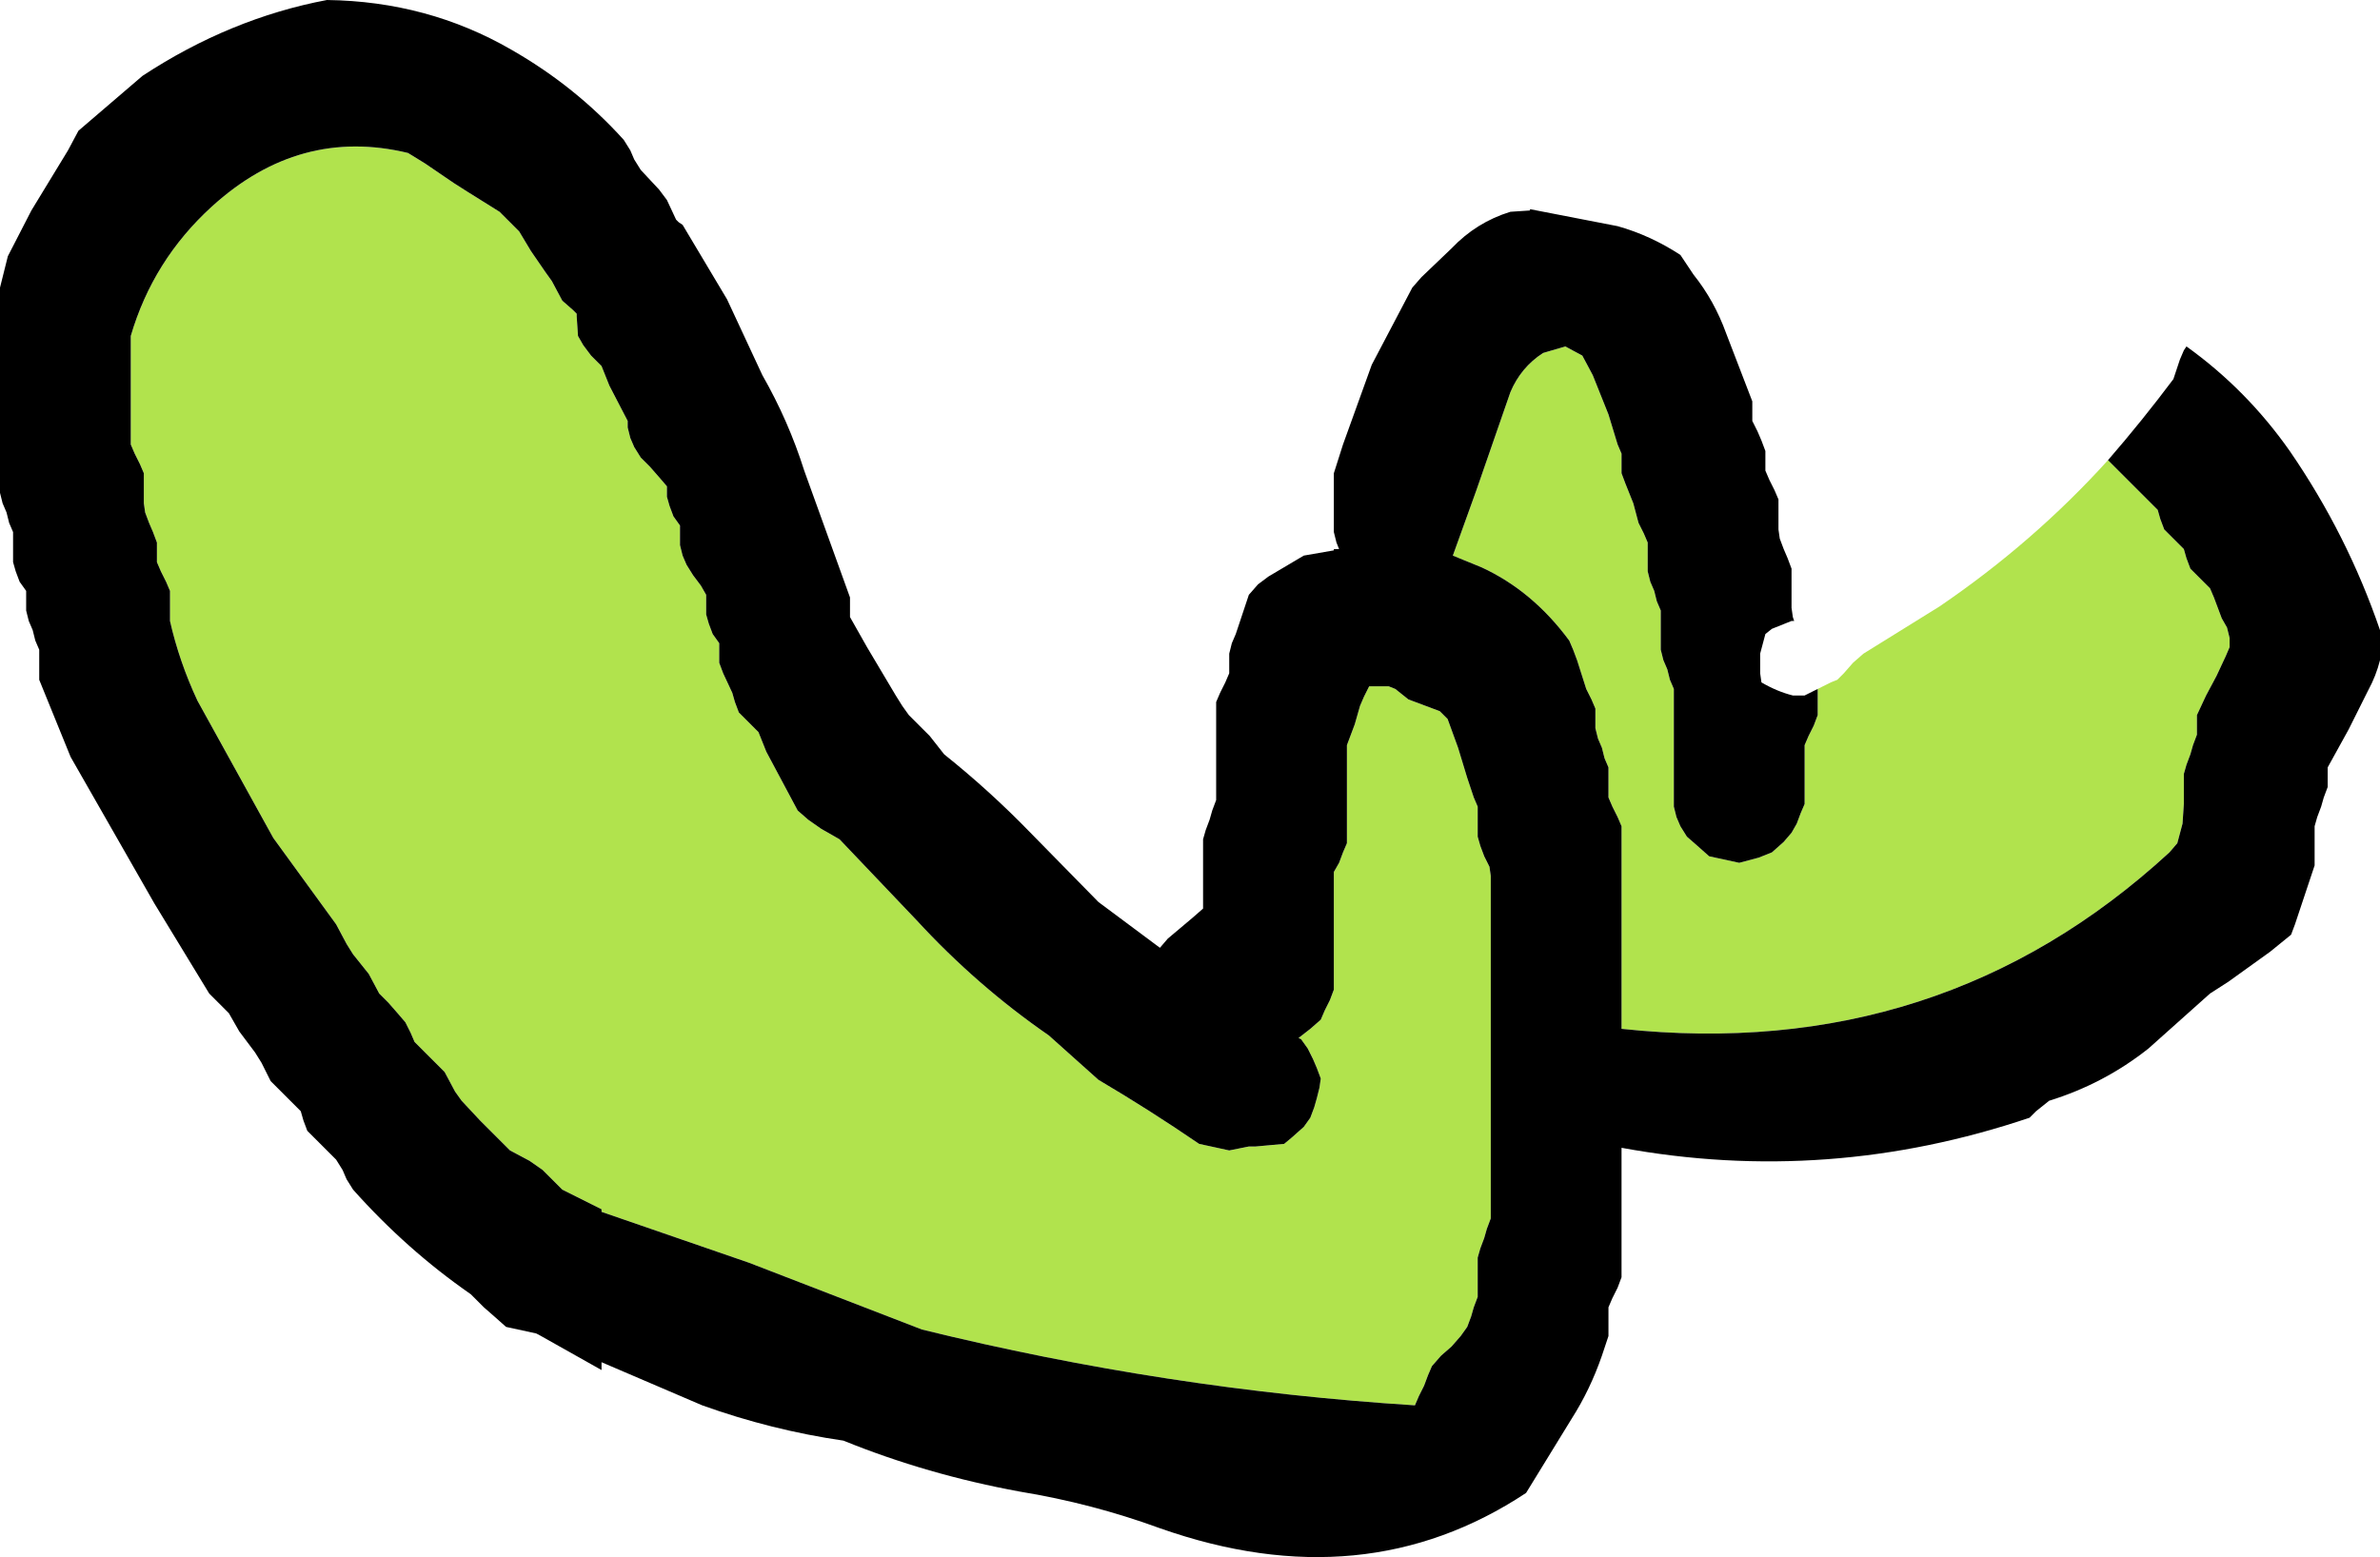 <?xml version="1.0" encoding="UTF-8" standalone="no"?>
<svg xmlns:ffdec="https://www.free-decompiler.com/flash" xmlns:xlink="http://www.w3.org/1999/xlink" ffdec:objectType="shape" height="59.55px" width="91.0px" xmlns="http://www.w3.org/2000/svg">
  <g transform="matrix(1.0, 0.0, 0.0, 1.0, 368.0, 37.0)">
    <path d="M-298.5 -10.65 L-298.0 -10.9 -297.75 -11.0 -297.5 -11.25 -297.15 -11.65 -296.75 -12.0 -293.85 -13.8 Q-290.25 -16.25 -287.4 -19.4 L-287.0 -19.0 -286.25 -18.25 -285.5 -17.5 -285.4 -17.15 -285.25 -16.75 -284.9 -16.4 -284.5 -16.0 -284.4 -15.65 -284.25 -15.25 -283.9 -14.9 -283.5 -14.5 -283.35 -14.15 -283.05 -13.35 -282.85 -13.0 -282.75 -12.6 -282.75 -12.25 -282.9 -11.9 -283.25 -11.15 -283.65 -10.4 -284.0 -9.65 -284.0 -9.25 -284.0 -8.9 -284.15 -8.5 -284.25 -8.15 -284.4 -7.75 -284.5 -7.4 -284.5 -7.0 -284.5 -6.25 -284.55 -5.5 -284.75 -4.75 -285.05 -4.4 Q-293.8 3.65 -306.0 2.35 L-306.0 -0.9 -306.0 -5.4 -306.15 -5.75 -306.35 -6.15 -306.5 -6.5 -306.5 -6.9 -306.5 -7.25 -306.5 -7.65 -306.65 -8.0 -306.75 -8.4 -306.9 -8.75 -307.0 -9.15 -307.0 -9.5 -307.0 -9.9 -307.15 -10.25 -307.35 -10.65 -307.7 -11.75 -307.85 -12.15 -308.0 -12.5 Q-309.4 -14.4 -311.35 -15.3 L-312.45 -15.75 -311.55 -18.25 -310.25 -22.0 Q-309.85 -22.95 -309.0 -23.5 L-308.15 -23.75 -307.5 -23.4 -307.1 -22.65 -306.5 -21.15 -306.15 -20.0 -306.0 -19.65 -306.0 -19.25 -306.0 -18.9 -305.85 -18.5 -305.55 -17.75 -305.35 -17.0 -305.15 -16.6 -305.0 -16.25 -305.0 -15.9 -305.0 -15.5 -305.0 -15.15 -304.9 -14.75 -304.75 -14.4 -304.65 -14.0 -304.5 -13.65 -304.5 -13.25 -304.5 -12.9 -304.5 -12.5 -304.5 -12.15 -304.4 -11.75 -304.25 -11.4 -304.15 -11.0 -304.0 -10.65 -304.0 -9.15 -304.0 -7.65 -304.0 -6.5 -304.0 -6.15 -303.9 -5.75 -303.75 -5.4 -303.5 -5.0 -303.1 -4.65 -302.65 -4.25 -301.5 -4.0 -300.75 -4.2 -300.25 -4.4 -299.8 -4.8 -299.5 -5.15 -299.3 -5.5 -299.15 -5.9 -299.0 -6.25 -299.0 -6.65 -299.0 -7.0 -299.0 -7.75 -299.0 -8.15 -299.0 -8.5 -298.85 -8.85 -298.65 -9.25 -298.5 -9.65 -298.5 -10.0 -298.5 -10.4 -298.5 -10.65 M-337.9 -6.75 L-337.5 -6.0 -337.1 -5.65 -336.6 -5.3 -335.9 -4.9 -332.95 -1.8 Q-330.65 0.7 -327.9 2.6 L-326.0 4.3 Q-324.05 5.45 -322.15 6.75 L-321.0 7.0 -320.25 6.85 -320.0 6.85 -318.9 6.75 -318.6 6.5 -318.15 6.1 -317.9 5.75 -317.75 5.35 -317.65 5.0 -317.55 4.6 -317.5 4.25 -317.65 3.85 -317.8 3.5 -318.0 3.1 -318.25 2.75 -318.35 2.7 -317.9 2.35 -317.5 2.0 -317.35 1.65 -317.15 1.25 -317.0 0.85 -317.0 -0.65 -317.0 -2.15 -317.0 -3.25 -317.0 -3.65 -316.8 -4.0 -316.65 -4.4 -316.5 -4.75 -316.5 -5.15 -316.5 -6.25 -316.5 -7.4 -316.5 -8.15 -316.5 -8.5 -316.2 -9.3 -316.0 -10.0 -315.85 -10.35 -315.65 -10.75 -314.9 -10.75 -314.65 -10.65 -314.15 -10.25 -312.95 -9.8 -312.65 -9.5 -312.25 -8.4 -311.9 -7.25 -311.65 -6.5 -311.5 -6.15 -311.5 -5.75 -311.5 -5.4 -311.5 -5.0 -311.4 -4.65 -311.25 -4.25 -311.05 -3.85 -311.0 -3.5 -311.0 0.25 -311.0 7.0 -311.0 9.6 -311.15 10.0 -311.25 10.35 -311.4 10.75 -311.5 11.1 -311.5 11.5 -311.5 11.85 -311.5 12.25 -311.5 12.6 -311.65 13.0 -311.75 13.35 -311.9 13.75 -312.15 14.1 -312.5 14.5 -312.9 14.85 -313.25 15.25 -313.4 15.6 -313.55 16.0 -313.75 16.4 -313.9 16.75 Q-323.4 16.15 -332.75 13.85 L-339.35 11.3 -345.0 9.35 -345.0 9.25 -346.5 8.5 -346.9 8.1 -347.25 7.75 -347.75 7.4 -348.5 7.0 -349.65 5.85 -350.35 5.1 -350.6 4.75 -351.0 4.0 -351.4 3.6 -351.75 3.25 -352.15 2.85 -352.3 2.5 -352.5 2.1 -352.8 1.75 -353.15 1.35 -353.5 1.0 -353.9 0.25 -354.5 -0.5 -354.75 -0.9 -355.15 -1.65 -357.55 -4.95 -360.45 -10.2 Q-361.15 -11.7 -361.5 -13.25 L-361.5 -13.65 -361.5 -14.0 -361.5 -14.4 -361.65 -14.75 -361.85 -15.15 -362.0 -15.5 -362.0 -15.9 -362.0 -16.25 -362.15 -16.65 -362.3 -17.0 -362.45 -17.4 -362.5 -17.75 -362.5 -18.15 -362.5 -18.5 -362.5 -18.9 -362.65 -19.25 -362.85 -19.65 -363.0 -20.0 -363.0 -21.15 -363.0 -22.25 -363.0 -23.0 -363.0 -23.4 -363.0 -24.15 Q-362.15 -27.05 -359.9 -29.1 -356.55 -32.15 -352.4 -31.15 L-351.75 -30.75 -350.65 -30.0 -350.1 -29.65 -348.9 -28.9 -348.5 -28.5 -348.15 -28.15 -347.7 -27.4 -347.15 -26.6 -346.9 -26.25 -346.5 -25.5 -346.1 -25.15 -345.95 -25.0 -345.95 -24.9 -345.9 -24.15 -345.7 -23.8 -345.4 -23.4 -345.0 -23.0 -344.7 -22.25 -344.0 -20.9 -344.0 -20.65 -343.9 -20.25 -343.75 -19.9 -343.5 -19.5 -343.15 -19.15 -342.8 -18.75 -342.5 -18.4 -342.5 -18.0 -342.4 -17.65 -342.25 -17.25 -342.0 -16.9 -342.0 -16.5 -342.0 -16.15 -341.9 -15.75 -341.75 -15.4 -341.5 -15.0 -341.2 -14.6 -341.0 -14.25 -341.0 -13.9 -341.0 -13.5 -340.9 -13.15 -340.75 -12.75 -340.5 -12.4 -340.5 -12.0 -340.5 -11.65 -340.35 -11.25 -340.0 -10.5 -339.9 -10.15 -339.75 -9.75 -339.4 -9.4 -339.0 -9.0 -338.7 -8.25 -337.9 -6.75" fill="#b1e34d" fill-rule="evenodd" stroke="none"/>
    <path d="M-287.4 -19.4 Q-286.1 -20.9 -284.9 -22.5 L-284.65 -23.25 -284.5 -23.6 -284.4 -23.75 Q-282.1 -22.1 -280.45 -19.75 -278.25 -16.55 -277.0 -12.9 L-277.0 -12.5 -277.0 -12.15 -277.0 -11.75 Q-277.15 -11.15 -277.45 -10.6 L-278.2 -9.1 -279.0 -7.65 -279.0 -7.25 -279.0 -6.9 -279.15 -6.5 -279.25 -6.15 -279.4 -5.75 -279.5 -5.4 -279.5 -5.0 -279.5 -4.65 -279.5 -4.25 -279.5 -3.9 -279.75 -3.15 -280.0 -2.4 -280.25 -1.65 -280.4 -1.25 -281.2 -0.6 -282.8 0.55 -283.5 1.0 -285.85 3.1 Q-287.55 4.45 -289.65 5.1 L-290.15 5.5 -290.4 5.75 Q-298.1 8.35 -306.0 6.9 L-306.0 8.85 -306.0 11.85 -306.15 12.25 -306.35 12.65 -306.5 13.0 -306.5 13.35 -306.5 13.75 -306.5 14.1 -306.75 14.85 Q-307.2 16.15 -307.9 17.25 L-309.65 20.1 Q-315.85 24.2 -323.65 21.45 -326.25 20.5 -329.0 20.05 -332.55 19.4 -335.75 18.1 -338.5 17.7 -341.15 16.75 L-345.0 15.1 -345.0 15.4 -347.4 14.05 -347.5 14.0 -348.65 13.75 -349.1 13.35 -349.5 13.0 -350.0 12.5 Q-352.45 10.8 -354.5 8.5 L-354.75 8.1 -354.9 7.75 -355.15 7.35 -355.5 7.0 -355.9 6.6 -356.25 6.25 -356.4 5.85 -356.5 5.5 -356.9 5.1 -357.25 4.75 -357.65 4.35 -358.0 3.65 -358.25 3.25 -358.85 2.45 -359.25 1.75 -359.65 1.35 -360.0 1.0 -362.1 -2.45 -365.3 -8.05 -366.5 -11.0 -366.5 -11.4 -366.5 -11.75 -366.5 -12.15 -366.65 -12.5 -366.75 -12.9 -366.9 -13.25 -367.0 -13.65 -367.0 -14.0 -367.0 -14.4 -367.25 -14.75 -367.4 -15.15 -367.5 -15.5 -367.5 -15.9 -367.5 -16.25 -367.5 -16.65 -367.65 -17.0 -367.75 -17.4 -367.9 -17.75 -368.0 -18.15 -368.0 -19.65 -368.0 -21.9 -368.0 -24.9 -368.0 -26.0 -367.7 -27.2 -366.8 -28.95 -365.4 -31.25 -365.0 -32.0 -362.55 -34.1 Q-359.2 -36.3 -355.5 -37.0 -351.65 -36.95 -348.45 -35.1 -346.0 -33.7 -344.15 -31.65 L-343.9 -31.25 -343.75 -30.9 -343.5 -30.5 -342.8 -29.75 -342.5 -29.35 -342.15 -28.6 -342.05 -28.5 -341.9 -28.4 -340.2 -25.55 -338.85 -22.65 Q-337.85 -20.9 -337.25 -19.0 L-335.5 -14.15 -335.5 -13.75 -335.5 -13.4 -334.85 -12.25 -333.75 -10.4 -333.5 -10.0 -333.25 -9.65 -332.45 -8.85 -331.9 -8.15 Q-330.15 -6.75 -328.6 -5.15 L-326.0 -2.5 -323.65 -0.75 -323.35 -1.1 -322.4 -1.9 -322.0 -2.25 -322.0 -2.65 -322.0 -3.0 -322.0 -3.75 -322.0 -4.5 -322.0 -4.9 -321.9 -5.25 -321.75 -5.65 -321.65 -6.0 -321.5 -6.4 -321.5 -6.75 -321.5 -7.5 -321.5 -8.65 -321.5 -9.75 -321.5 -10.15 -321.35 -10.5 -321.15 -10.9 -321.0 -11.25 -321.0 -11.65 -321.0 -12.0 -320.9 -12.4 -320.75 -12.75 -320.5 -13.5 -320.25 -14.25 -319.9 -14.65 -319.5 -14.95 -318.15 -15.75 -317.0 -15.95 -317.0 -16.0 -316.8 -16.0 -316.9 -16.25 -317.0 -16.65 -317.0 -17.0 -317.0 -17.4 -317.0 -18.15 -317.0 -18.5 -317.0 -18.9 -316.65 -20.0 -315.55 -23.05 -314.0 -26.0 -313.65 -26.4 -312.5 -27.5 Q-311.55 -28.5 -310.25 -28.9 L-309.5 -28.95 -309.5 -29.0 -306.15 -28.35 Q-304.9 -28.0 -303.75 -27.25 L-303.25 -26.5 Q-302.45 -25.5 -302.0 -24.25 L-301.0 -21.65 -301.0 -21.25 -301.0 -20.9 -300.8 -20.5 -300.65 -20.15 -300.5 -19.75 -300.5 -19.4 -300.5 -19.0 -300.35 -18.65 -300.15 -18.25 -300.0 -17.9 -300.0 -17.5 -300.0 -17.25 -300.0 -17.15 -300.0 -16.75 -299.95 -16.4 -299.8 -16.0 -299.65 -15.65 -299.5 -15.25 -299.5 -14.9 -299.5 -14.5 -299.5 -14.15 -299.5 -13.75 -299.45 -13.4 -299.4 -13.25 -299.5 -13.25 -300.25 -12.95 -300.5 -12.75 -300.7 -12.0 -300.7 -11.25 -300.65 -10.9 Q-300.05 -10.55 -299.45 -10.4 L-299.0 -10.4 -298.6 -10.6 -298.5 -10.65 -298.5 -10.4 -298.5 -10.0 -298.5 -9.65 -298.65 -9.25 -298.85 -8.85 -299.0 -8.5 -299.0 -8.15 -299.0 -7.75 -299.0 -7.0 -299.0 -6.65 -299.0 -6.25 -299.15 -5.9 -299.3 -5.5 -299.5 -5.15 -299.8 -4.8 -300.25 -4.4 -300.75 -4.2 -301.5 -4.0 -302.65 -4.25 -303.1 -4.65 -303.5 -5.0 -303.75 -5.4 -303.9 -5.75 -304.0 -6.15 -304.0 -6.5 -304.0 -7.65 -304.0 -9.15 -304.0 -10.65 -304.15 -11.0 -304.25 -11.4 -304.4 -11.75 -304.5 -12.15 -304.5 -12.5 -304.5 -12.9 -304.5 -13.25 -304.5 -13.65 -304.65 -14.0 -304.75 -14.4 -304.9 -14.75 -305.0 -15.15 -305.0 -15.5 -305.0 -15.9 -305.0 -16.25 -305.15 -16.6 -305.35 -17.0 -305.55 -17.75 -305.85 -18.5 -306.0 -18.9 -306.0 -19.25 -306.0 -19.65 -306.15 -20.0 -306.5 -21.15 -307.1 -22.65 -307.5 -23.4 -308.15 -23.75 -309.0 -23.5 Q-309.85 -22.95 -310.25 -22.0 L-311.55 -18.25 -312.45 -15.75 -311.35 -15.3 Q-309.4 -14.4 -308.0 -12.5 L-307.85 -12.15 -307.7 -11.75 -307.35 -10.65 -307.15 -10.25 -307.0 -9.9 -307.0 -9.5 -307.0 -9.15 -306.9 -8.75 -306.75 -8.4 -306.65 -8.0 -306.5 -7.65 -306.5 -7.25 -306.5 -6.9 -306.5 -6.5 -306.35 -6.15 -306.15 -5.75 -306.0 -5.4 -306.0 -0.9 -306.0 2.35 Q-293.8 3.65 -285.05 -4.4 L-284.75 -4.75 -284.55 -5.5 -284.5 -6.25 -284.5 -7.0 -284.5 -7.4 -284.4 -7.75 -284.25 -8.15 -284.15 -8.5 -284.0 -8.9 -284.0 -9.25 -284.0 -9.65 -283.65 -10.4 -283.25 -11.15 -282.9 -11.9 -282.75 -12.25 -282.75 -12.6 -282.85 -13.0 -283.05 -13.35 -283.35 -14.15 -283.5 -14.5 -283.9 -14.9 -284.25 -15.25 -284.4 -15.65 -284.5 -16.0 -284.9 -16.4 -285.25 -16.75 -285.4 -17.15 -285.5 -17.5 -286.25 -18.25 -287.0 -19.0 -287.4 -19.4 M-337.9 -6.75 L-338.7 -8.25 -339.0 -9.0 -339.4 -9.4 -339.75 -9.75 -339.9 -10.15 -340.0 -10.5 -340.35 -11.25 -340.5 -11.65 -340.5 -12.0 -340.5 -12.4 -340.75 -12.75 -340.9 -13.15 -341.0 -13.5 -341.0 -13.9 -341.0 -14.25 -341.2 -14.6 -341.5 -15.0 -341.75 -15.4 -341.9 -15.75 -342.0 -16.15 -342.0 -16.5 -342.0 -16.9 -342.25 -17.25 -342.4 -17.65 -342.5 -18.0 -342.5 -18.4 -342.8 -18.75 -343.15 -19.15 -343.5 -19.5 -343.75 -19.9 -343.9 -20.25 -344.0 -20.65 -344.0 -20.9 -344.7 -22.25 -345.0 -23.0 -345.4 -23.4 -345.7 -23.8 -345.9 -24.15 -345.95 -24.9 -345.95 -25.0 -346.1 -25.15 -346.5 -25.5 -346.9 -26.25 -347.15 -26.6 -347.7 -27.4 -348.15 -28.15 -348.5 -28.5 -348.9 -28.9 -350.1 -29.65 -350.65 -30.0 -351.75 -30.75 -352.4 -31.15 Q-356.55 -32.15 -359.9 -29.1 -362.15 -27.05 -363.0 -24.15 L-363.0 -23.4 -363.0 -23.0 -363.0 -22.25 -363.0 -21.15 -363.0 -20.0 -362.85 -19.65 -362.65 -19.25 -362.5 -18.9 -362.5 -18.5 -362.5 -18.15 -362.5 -17.75 -362.45 -17.4 -362.3 -17.0 -362.15 -16.65 -362.0 -16.25 -362.0 -15.9 -362.0 -15.5 -361.85 -15.15 -361.65 -14.75 -361.5 -14.4 -361.5 -14.0 -361.5 -13.65 -361.5 -13.25 Q-361.15 -11.7 -360.45 -10.2 L-357.55 -4.95 -355.15 -1.65 -354.75 -0.9 -354.5 -0.5 -353.9 0.25 -353.5 1.0 -353.15 1.35 -352.8 1.75 -352.5 2.1 -352.3 2.5 -352.15 2.85 -351.75 3.25 -351.4 3.6 -351.0 4.0 -350.6 4.75 -350.35 5.1 -349.65 5.85 -348.5 7.0 -347.75 7.4 -347.25 7.75 -346.9 8.1 -346.5 8.5 -345.0 9.25 -345.0 9.35 -339.35 11.3 -332.75 13.85 Q-323.4 16.15 -313.9 16.75 L-313.75 16.4 -313.55 16.0 -313.4 15.6 -313.25 15.25 -312.9 14.85 -312.5 14.5 -312.15 14.1 -311.9 13.75 -311.75 13.35 -311.65 13.0 -311.5 12.6 -311.5 12.25 -311.5 11.85 -311.5 11.5 -311.5 11.1 -311.4 10.75 -311.25 10.35 -311.15 10.0 -311.0 9.6 -311.0 7.0 -311.0 0.25 -311.0 -3.5 -311.05 -3.85 -311.25 -4.25 -311.4 -4.65 -311.5 -5.0 -311.5 -5.4 -311.5 -5.75 -311.5 -6.15 -311.65 -6.5 -311.9 -7.25 -312.25 -8.4 -312.65 -9.5 -312.95 -9.8 -314.15 -10.25 -314.65 -10.65 -314.9 -10.75 -315.65 -10.75 -315.85 -10.35 -316.0 -10.0 -316.2 -9.3 -316.5 -8.5 -316.5 -8.15 -316.5 -7.4 -316.5 -6.25 -316.5 -5.15 -316.5 -4.75 -316.65 -4.4 -316.8 -4.0 -317.0 -3.65 -317.0 -3.25 -317.0 -2.15 -317.0 -0.65 -317.0 0.85 -317.15 1.25 -317.35 1.65 -317.5 2.0 -317.9 2.35 -318.35 2.7 -318.25 2.75 -318.0 3.1 -317.8 3.5 -317.65 3.85 -317.5 4.25 -317.55 4.6 -317.65 5.0 -317.75 5.35 -317.9 5.75 -318.15 6.1 -318.6 6.5 -318.9 6.75 -320.0 6.85 -320.25 6.85 -321.0 7.0 -322.15 6.75 Q-324.05 5.45 -326.0 4.3 L-327.9 2.6 Q-330.65 0.7 -332.95 -1.8 L-335.9 -4.9 -336.6 -5.3 -337.1 -5.65 -337.5 -6.0 -337.9 -6.75" fill="#000000" fill-rule="evenodd" stroke="none"/>
  </g>
</svg>
